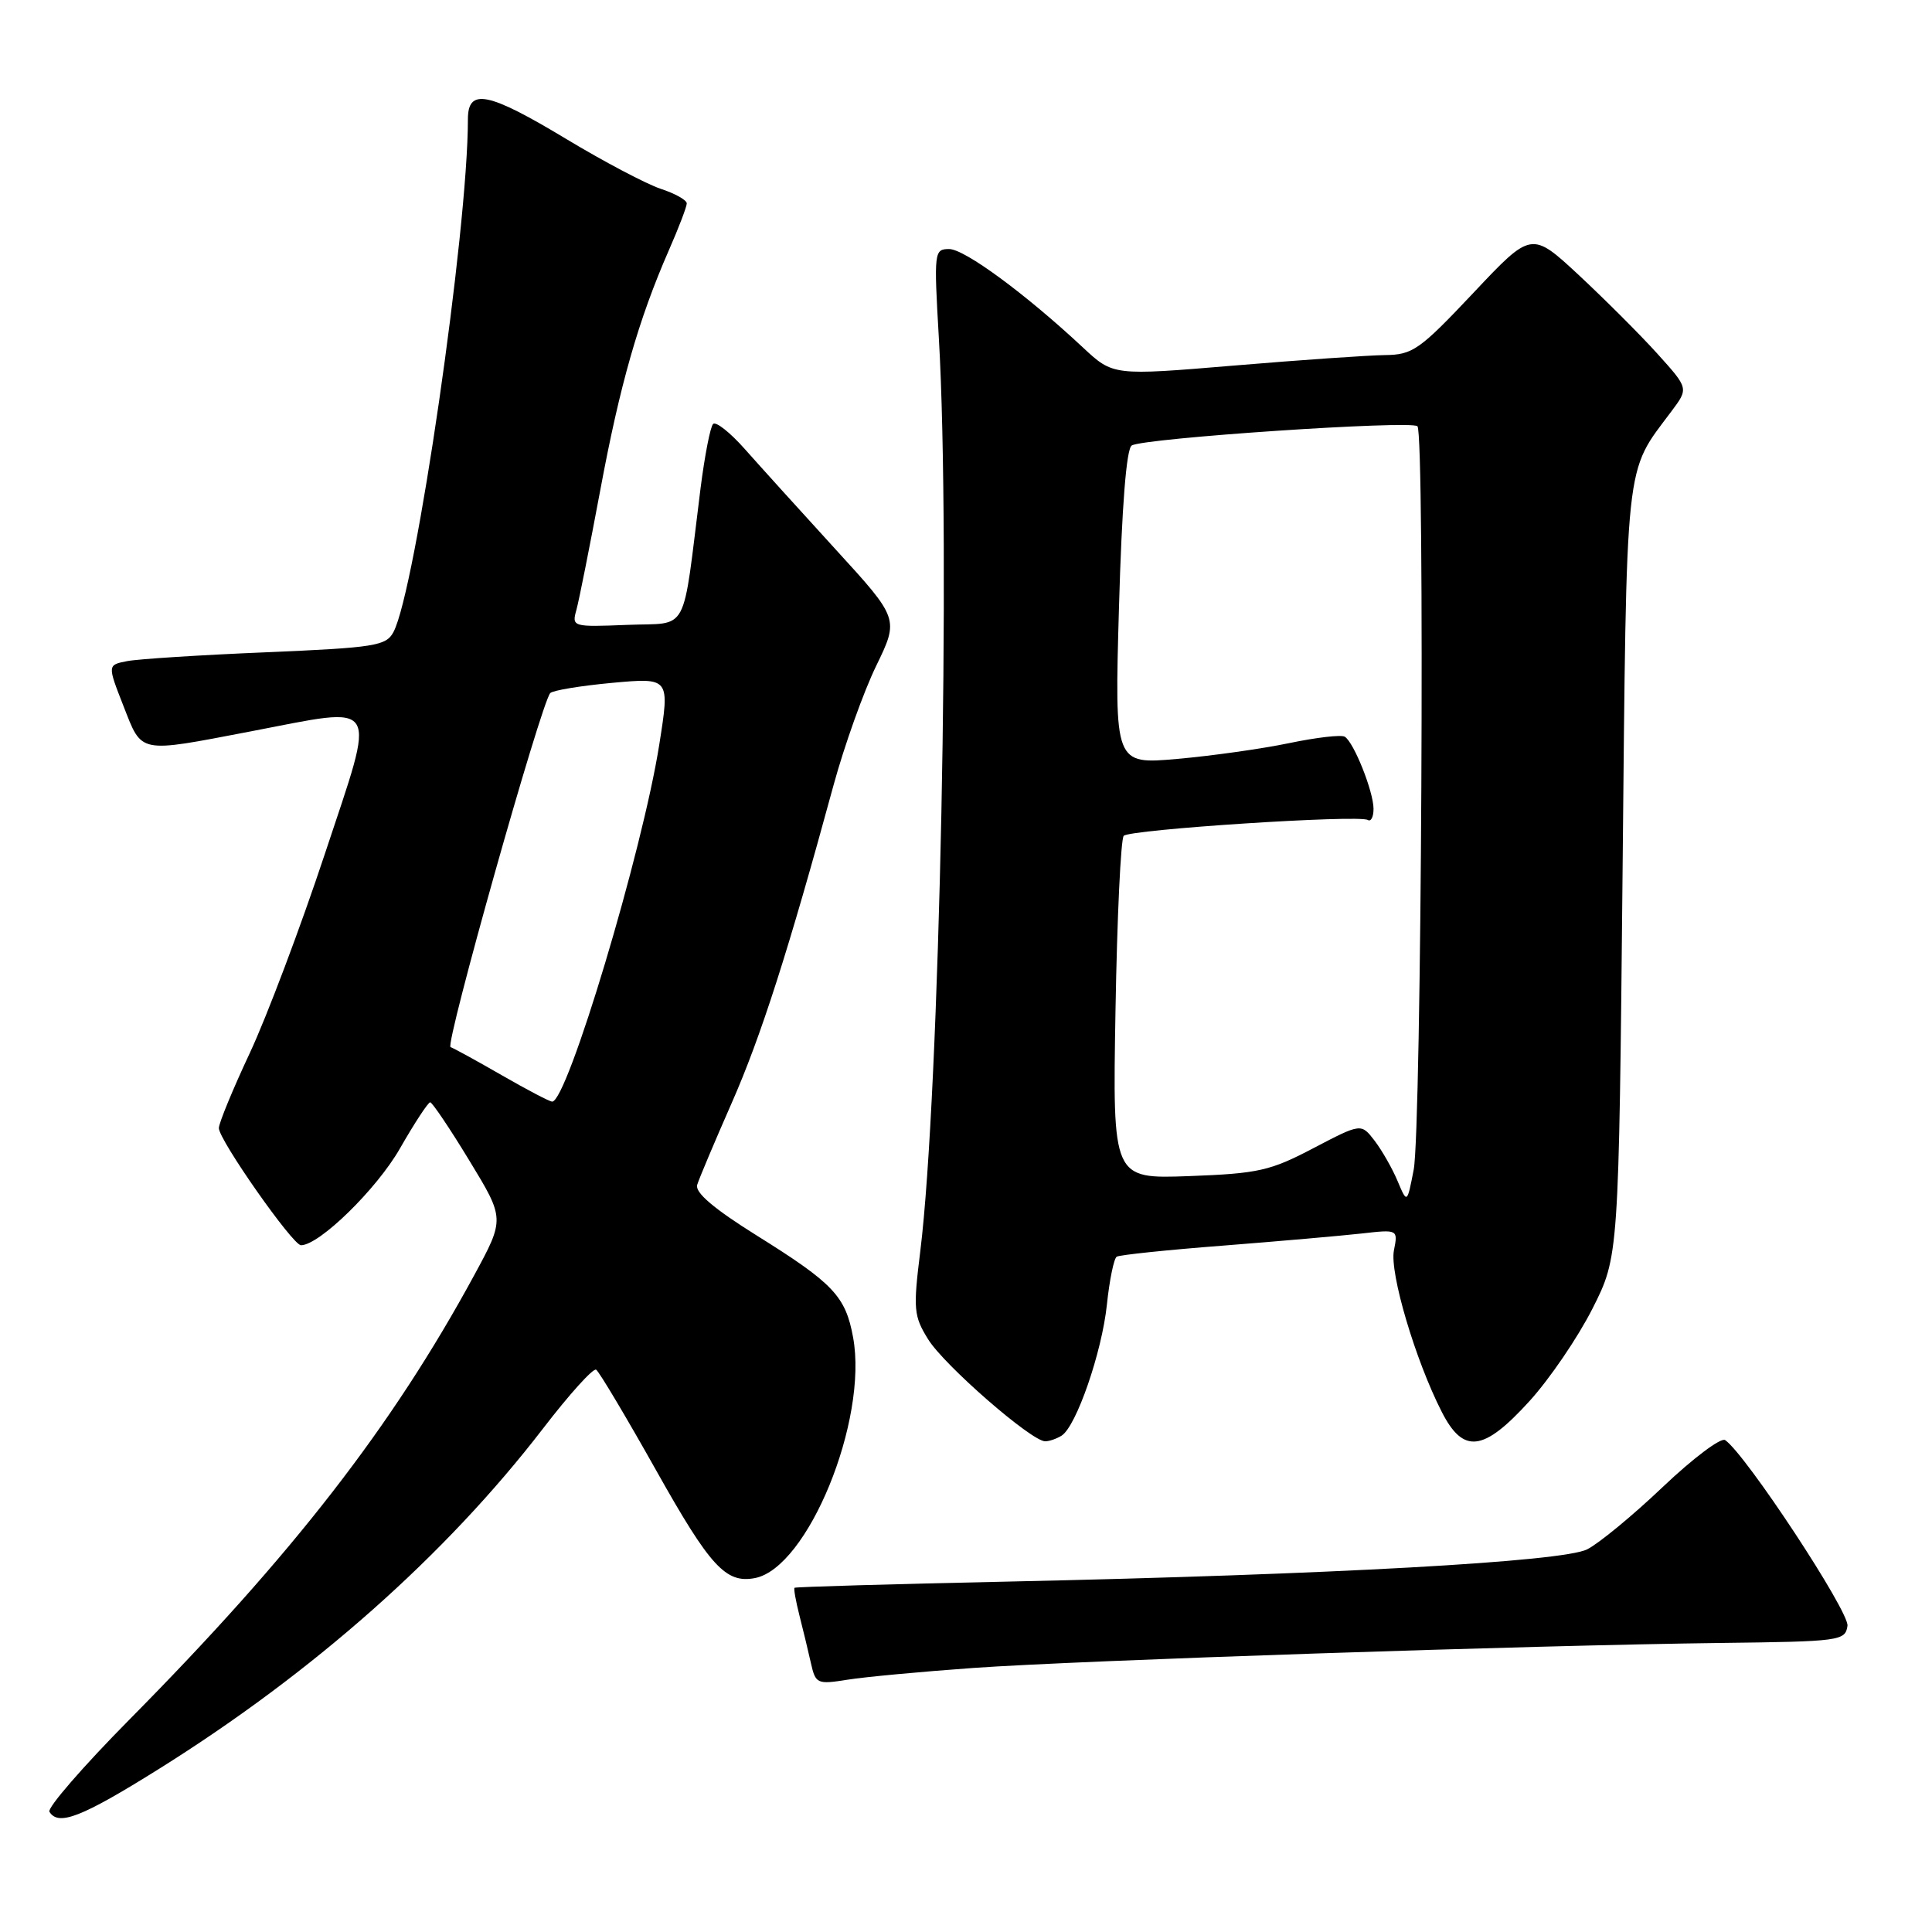 <?xml version="1.0" encoding="UTF-8" standalone="no"?>
<!DOCTYPE svg PUBLIC "-//W3C//DTD SVG 1.1//EN" "http://www.w3.org/Graphics/SVG/1.1/DTD/svg11.dtd" >
<svg xmlns="http://www.w3.org/2000/svg" xmlns:xlink="http://www.w3.org/1999/xlink" version="1.1" viewBox="0 0 256 256">
 <g >
 <path fill="currentColor"
d=" M 21.00 234.43 C 41.49 221.62 59.05 206.06 71.96 189.28 C 75.43 184.76 78.60 181.25 78.99 181.49 C 79.38 181.73 82.99 187.79 87.01 194.95 C 94.09 207.56 96.17 209.83 100.00 209.11 C 107.03 207.80 115.05 188.19 113.04 177.21 C 112.04 171.75 110.44 170.06 100.27 163.71 C 94.60 160.17 92.07 158.02 92.38 157.00 C 92.63 156.18 94.69 151.30 96.95 146.16 C 100.83 137.36 104.49 125.92 110.46 104.00 C 111.89 98.78 114.42 91.69 116.09 88.25 C 119.13 81.99 119.13 81.99 110.68 72.75 C 106.03 67.66 100.64 61.70 98.69 59.50 C 96.75 57.31 94.86 55.81 94.49 56.18 C 94.12 56.54 93.38 60.37 92.83 64.67 C 90.34 84.49 91.43 82.46 83.11 82.80 C 75.85 83.09 75.75 83.06 76.38 80.80 C 76.73 79.53 78.14 72.42 79.53 65.00 C 82.13 51.01 84.61 42.33 88.64 33.13 C 89.94 30.17 91.00 27.39 91.00 26.95 C 91.00 26.51 89.45 25.64 87.55 25.02 C 85.65 24.39 80.04 21.43 75.07 18.44 C 64.67 12.17 62.00 11.63 62.00 15.80 C 62.00 30.55 55.07 78.27 52.13 83.76 C 51.16 85.58 49.64 85.82 35.28 86.43 C 26.60 86.79 18.31 87.32 16.86 87.60 C 14.23 88.11 14.23 88.11 16.36 93.55 C 18.86 99.92 18.21 99.78 33.13 96.93 C 50.65 93.58 49.92 92.38 43.05 113.13 C 39.84 122.82 35.36 134.69 33.11 139.51 C 30.85 144.33 29.00 148.82 29.00 149.48 C 29.00 151.04 38.79 165.00 39.88 165.00 C 42.31 165.00 49.92 157.56 53.00 152.17 C 54.92 148.81 56.73 146.06 57.00 146.06 C 57.27 146.06 59.61 149.53 62.19 153.78 C 66.89 161.50 66.89 161.50 62.82 169.00 C 51.95 189.02 38.82 205.94 17.16 227.84 C 11.01 234.06 6.23 239.57 6.55 240.07 C 7.73 242.00 10.81 240.80 21.00 234.43 Z  M 129.00 221.01 C 143.09 220.01 202.94 218.01 228.00 217.70 C 243.84 217.51 244.51 217.42 244.80 215.43 C 245.06 213.57 231.32 192.69 228.59 190.82 C 228.04 190.44 224.33 193.23 220.35 197.01 C 216.37 200.80 211.84 204.53 210.30 205.30 C 207.02 206.94 176.52 208.64 133.50 209.57 C 118.10 209.90 105.40 210.27 105.28 210.39 C 105.15 210.51 105.45 212.16 105.93 214.06 C 106.41 215.95 107.10 218.79 107.45 220.37 C 108.07 223.12 108.28 223.21 112.30 222.57 C 114.61 222.20 122.12 221.50 129.00 221.01 Z  M 140.67 190.23 C 142.62 188.99 146.01 179.17 146.67 172.87 C 147.01 169.61 147.60 166.75 147.97 166.52 C 148.35 166.28 154.69 165.62 162.08 165.05 C 169.46 164.47 177.69 163.75 180.38 163.45 C 185.25 162.90 185.25 162.90 184.70 165.70 C 184.12 168.67 187.54 180.23 191.04 187.08 C 193.90 192.69 196.56 192.37 202.65 185.67 C 205.32 182.74 209.07 177.23 211.00 173.42 C 214.50 166.50 214.50 166.50 215.00 115.50 C 215.55 59.77 215.22 62.88 221.49 54.48 C 223.75 51.46 223.75 51.46 219.63 46.89 C 217.36 44.37 212.67 39.69 209.22 36.47 C 202.93 30.63 202.93 30.63 195.22 38.82 C 188.09 46.38 187.19 47.01 183.50 47.05 C 181.30 47.08 172.30 47.70 163.50 48.44 C 147.50 49.78 147.50 49.78 143.50 46.05 C 135.90 38.95 127.81 33.00 125.77 33.00 C 123.78 33.00 123.74 33.35 124.40 44.75 C 126.00 72.12 124.52 145.00 121.94 165.81 C 120.99 173.48 121.07 174.38 122.98 177.46 C 125.10 180.90 136.71 191.01 138.50 190.98 C 139.05 190.98 140.03 190.63 140.67 190.23 Z  M 66.50 142.48 C 63.20 140.58 60.14 138.90 59.70 138.75 C 58.93 138.48 71.68 93.22 72.91 91.84 C 73.24 91.48 76.93 90.87 81.13 90.48 C 88.76 89.79 88.76 89.79 87.36 98.64 C 85.14 112.77 75.15 146.06 73.16 145.97 C 72.79 145.95 69.80 144.38 66.50 142.48 Z  M 185.19 156.50 C 184.50 154.85 183.13 152.45 182.15 151.16 C 180.36 148.83 180.36 148.83 174.03 152.14 C 168.32 155.14 166.73 155.50 157.56 155.84 C 147.42 156.21 147.42 156.21 147.81 133.86 C 148.02 121.56 148.51 111.16 148.90 110.75 C 149.69 109.91 180.08 107.93 181.24 108.65 C 181.66 108.91 182.00 108.25 182.00 107.18 C 182.00 104.90 179.40 98.36 178.19 97.62 C 177.73 97.33 174.41 97.72 170.81 98.47 C 167.21 99.22 160.54 100.16 155.98 100.56 C 147.68 101.29 147.68 101.29 148.27 80.49 C 148.65 67.14 149.25 59.46 149.96 59.03 C 151.54 58.05 187.00 55.67 187.82 56.48 C 188.82 57.49 188.36 149.70 187.32 155.00 C 186.45 159.49 186.45 159.49 185.19 156.50 Z "/>
</g>
</svg>